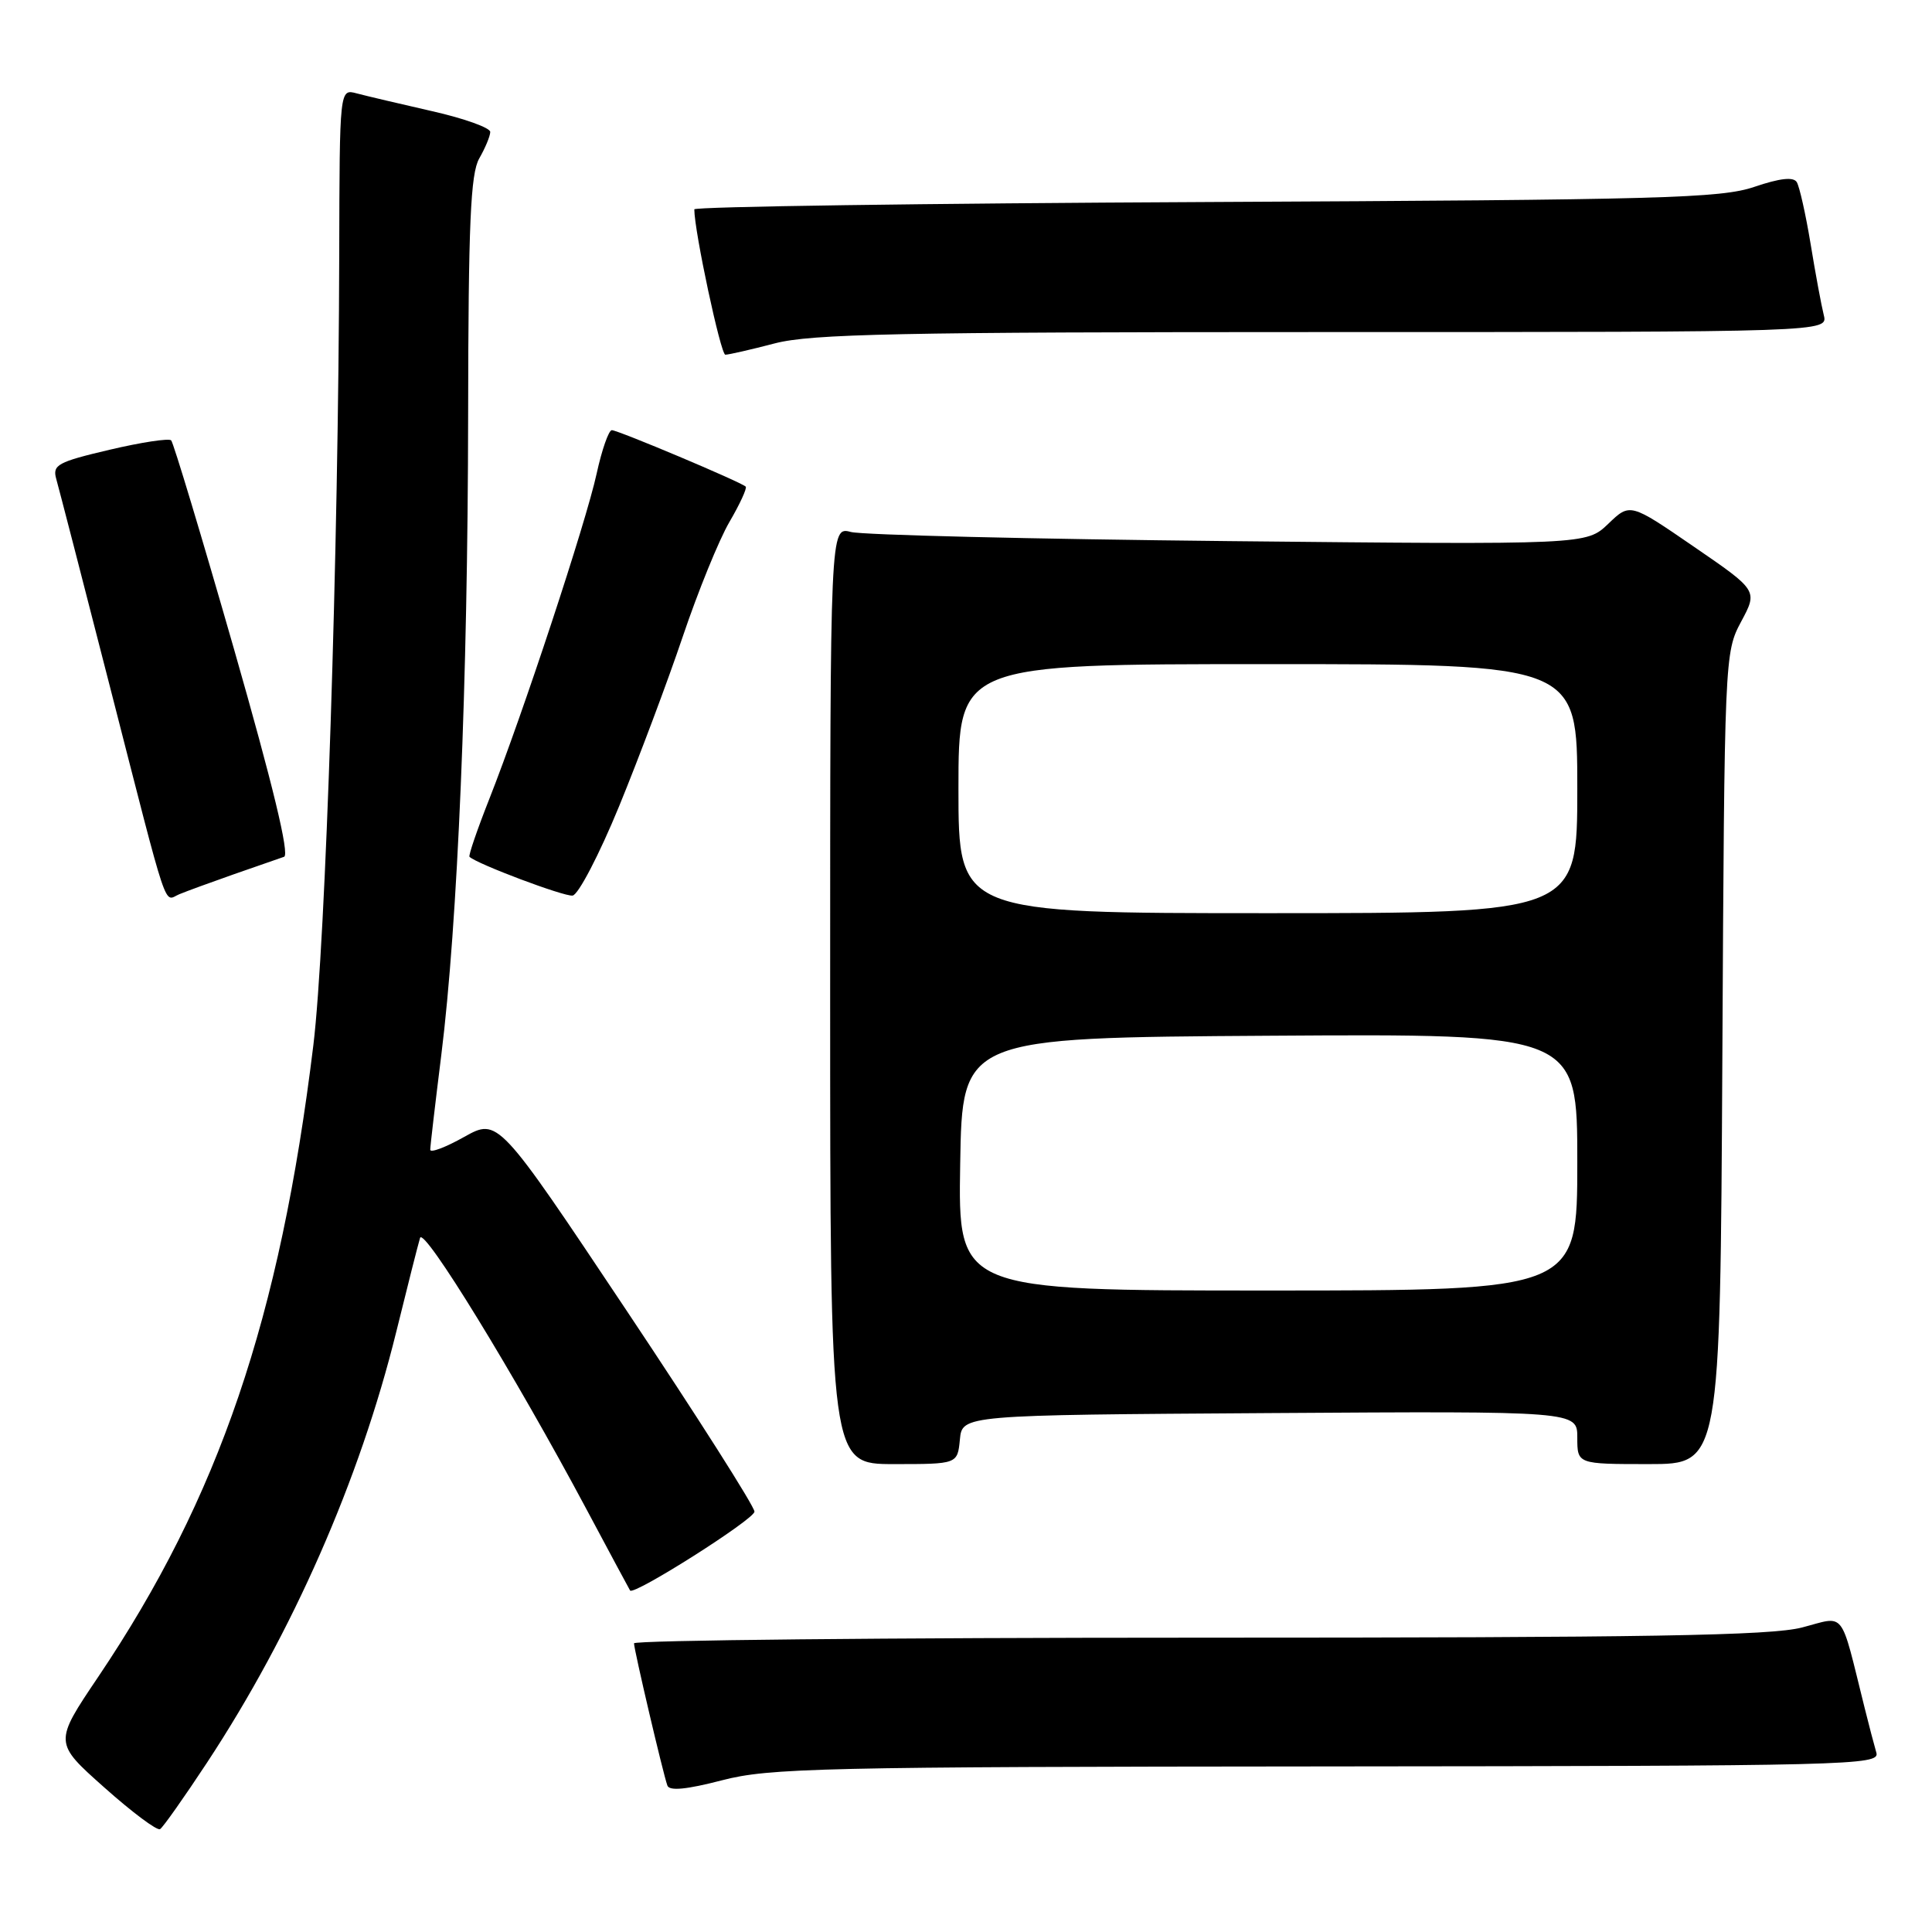 <?xml version="1.0" encoding="UTF-8" standalone="no"?>
<!DOCTYPE svg PUBLIC "-//W3C//DTD SVG 1.1//EN" "http://www.w3.org/Graphics/SVG/1.1/DTD/svg11.dtd" >
<svg xmlns="http://www.w3.org/2000/svg" xmlns:xlink="http://www.w3.org/1999/xlink" version="1.1" viewBox="0 0 256 256">
 <g >
 <path fill="currentColor"
d=" M 27.43 233.56 C 38.76 216.35 47.66 196.10 52.50 176.50 C 53.99 170.45 55.41 164.84 55.66 164.03 C 56.13 162.47 68.17 182.10 77.72 200.00 C 80.80 205.78 83.40 210.61 83.49 210.75 C 83.97 211.45 99.95 201.32 99.97 200.30 C 99.99 199.64 92.35 187.63 83.00 173.62 C 66.00 148.14 66.00 148.14 61.50 150.65 C 59.03 152.04 57.00 152.80 57.01 152.34 C 57.01 151.88 57.67 146.25 58.47 139.83 C 60.65 122.40 61.99 90.34 62.03 55.00 C 62.06 29.58 62.35 23.02 63.50 21.00 C 64.29 19.62 64.95 18.05 64.96 17.49 C 64.98 16.94 61.51 15.69 57.25 14.73 C 52.99 13.76 48.49 12.70 47.25 12.37 C 45.00 11.77 45.00 11.77 44.95 33.63 C 44.86 73.01 43.15 125.13 41.52 138.50 C 37.10 174.70 29.01 198.44 13.01 222.20 C 7.14 230.91 7.14 230.91 13.82 236.85 C 17.50 240.13 20.82 242.61 21.21 242.37 C 21.60 242.13 24.40 238.16 27.43 233.56 Z  M 175.82 234.06 C 245.15 234.00 249.11 233.91 248.63 232.25 C 248.35 231.29 247.64 228.59 247.06 226.25 C 243.77 213.05 244.62 214.13 238.78 215.65 C 234.62 216.73 218.43 217.00 158.78 217.00 C 117.65 217.00 84.00 217.34 84.01 217.75 C 84.02 218.63 87.85 234.98 88.43 236.59 C 88.69 237.34 90.96 237.12 95.66 235.90 C 101.91 234.27 108.80 234.11 175.82 234.06 Z  M 127.19 190.75 C 127.50 187.50 127.50 187.50 168.25 187.24 C 209.00 186.98 209.00 186.98 209.00 190.49 C 209.00 194.00 209.00 194.00 218.47 194.00 C 227.93 194.00 227.93 194.00 228.22 140.25 C 228.50 87.00 228.52 86.46 230.71 82.37 C 232.92 78.25 232.92 78.25 224.45 72.44 C 215.99 66.63 215.99 66.63 213.10 69.41 C 210.20 72.18 210.20 72.18 162.85 71.70 C 136.81 71.43 114.26 70.89 112.75 70.49 C 110.00 69.77 110.00 69.77 110.00 131.88 C 110.00 194.00 110.00 194.00 118.44 194.00 C 126.87 194.00 126.87 194.00 127.19 190.75 Z  M 31.00 115.84 C 34.02 114.78 37.01 113.74 37.64 113.53 C 38.40 113.28 36.15 103.98 31.01 86.02 C 26.73 71.10 22.98 58.65 22.68 58.35 C 22.38 58.05 18.70 58.61 14.50 59.60 C 7.65 61.21 6.93 61.60 7.45 63.45 C 7.77 64.58 10.98 76.97 14.57 91.00 C 22.51 121.97 21.64 119.36 23.76 118.49 C 24.72 118.09 27.98 116.90 31.00 115.84 Z  M 82.04 106.82 C 84.67 100.40 88.47 90.28 90.48 84.32 C 92.49 78.37 95.26 71.55 96.65 69.17 C 98.04 66.79 99.01 64.68 98.81 64.48 C 98.22 63.88 81.89 57.00 81.07 57.00 C 80.66 57.00 79.75 59.59 79.06 62.75 C 77.65 69.23 69.25 94.69 64.83 105.88 C 63.23 109.93 62.05 113.38 62.21 113.53 C 63.18 114.47 74.74 118.82 75.87 118.67 C 76.62 118.58 79.40 113.25 82.04 106.82 Z  M 102.66 45.50 C 107.50 44.24 119.08 44.00 175.32 44.00 C 242.22 44.00 242.22 44.00 241.66 41.75 C 241.35 40.51 240.56 36.28 239.92 32.35 C 239.27 28.41 238.44 24.72 238.08 24.13 C 237.63 23.41 235.85 23.61 232.46 24.76 C 228.03 26.27 220.20 26.48 159.75 26.77 C 122.49 26.95 92.00 27.38 92.00 27.74 C 92.00 30.63 95.50 47.00 96.11 47.00 C 96.55 47.00 99.49 46.33 102.66 45.50 Z  M 127.23 154.25 C 127.50 137.50 127.50 137.50 168.25 137.24 C 209.00 136.98 209.00 136.98 209.00 153.99 C 209.00 171.00 209.00 171.00 167.98 171.00 C 126.95 171.00 126.95 171.00 127.23 154.25 Z  M 127.00 104.50 C 127.00 88.00 127.00 88.00 168.00 88.00 C 209.00 88.00 209.00 88.00 209.00 104.50 C 209.00 121.00 209.00 121.00 168.00 121.00 C 127.00 121.00 127.00 121.00 127.00 104.50 Z "/>
</g>
</svg>